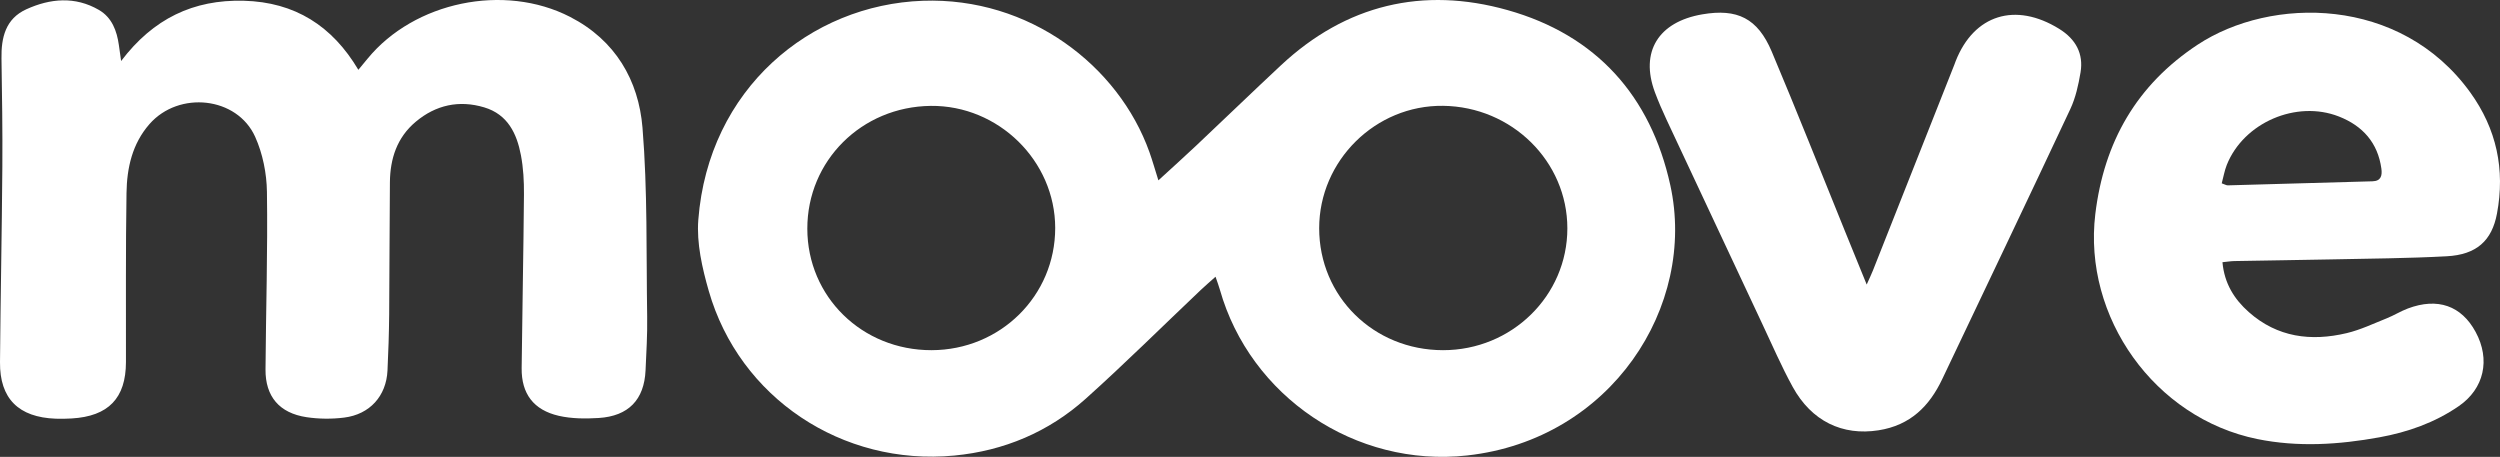 <?xml version="1.0" encoding="UTF-8"?>
<svg width="197px" height="36px" viewBox="0 0 197 36" version="1.1" xmlns="http://www.w3.org/2000/svg" xmlns:xlink="http://www.w3.org/1999/xlink">
    <rect x="0" y="0" width="197" height="36" fill="#333333" stroke="none"/>
    <!-- Generator: Sketch 54.1 (76490) - https://sketchapp.com -->
    <title>moovetv svg</title>
    <desc>Created with Sketch.</desc>
    <g id="Page-1" stroke="none" stroke-width="1" fill="none" fill-rule="evenodd">
        <g id="9.7”-iPad-Copy-4" transform="translate(-1004, -331)" fill="#FFFFFF">
            <g id="moovetv-svg" transform="translate(1004, 331)">
                <path d="M95.784,21.806 C95.31,22.231 94.953,22.535 94.615,22.856 C91.596,25.718 88.643,28.651 85.548,31.426 C82.633,34.039 79.113,35.524 75.199,35.898 C66.355,36.743 58.261,31.331 55.851,22.928 C55.332,21.119 54.884,19.161 55.027,17.32 C55.827,6.989 63.857,0.374 72.721,0.061 C81.105,-0.237 88.145,5.17 90.577,11.991 C90.819,12.671 91.014,13.366 91.281,14.212 C92.348,13.233 93.315,12.368 94.256,11.478 C96.491,9.371 98.699,7.236 100.945,5.14 C106.059,0.366 112.128,-1.082 118.794,0.795 C125.799,2.768 130.074,7.566 131.619,14.587 C133.719,24.133 126.958,34.636 115.618,35.89 C106.804,36.865 98.51,31.237 96.127,22.829 C96.046,22.538 95.935,22.254 95.784,21.806 Z M73.401,27.594 C78.825,27.586 83.153,23.312 83.15,17.962 C83.147,12.671 78.672,8.287 73.343,8.344 C67.897,8.404 63.611,12.667 63.617,18.021 C63.621,23.384 67.932,27.601 73.401,27.594 Z M113.707,27.594 C119.124,27.599 123.508,23.307 123.508,17.996 C123.508,12.717 119.137,8.405 113.714,8.339 C108.387,8.274 103.951,12.66 103.951,17.987 C103.951,23.362 108.244,27.591 113.707,27.594 Z" id="Shape"></path>
                <path d="M9.544,4.809 C12.072,1.469 15.24,-0.044 19.21,0.059 C23.24,0.166 26.183,2.039 28.238,5.501 C28.538,5.139 28.753,4.879 28.968,4.619 C32.645,0.143 39.715,-1.344 44.923,1.331 C48.5,3.168 50.324,6.338 50.629,10.064 C51.033,15.01 50.921,20 50.997,24.969 C51.018,26.376 50.933,27.785 50.869,29.192 C50.764,31.495 49.526,32.791 47.175,32.938 C46.133,33.002 45.041,32.997 44.034,32.767 C42.037,32.308 41.085,31.017 41.106,29.015 C41.155,24.447 41.251,19.879 41.288,15.312 C41.296,14.285 41.24,13.239 41.049,12.232 C40.727,10.536 40.018,9.017 38.154,8.46 C36.172,7.867 34.344,8.27 32.767,9.589 C31.271,10.839 30.742,12.518 30.725,14.373 C30.69,17.845 30.698,21.32 30.667,24.795 C30.653,26.263 30.605,27.735 30.534,29.204 C30.437,31.203 29.144,32.654 27.12,32.906 C26.148,33.029 25.126,33.019 24.156,32.874 C22.01,32.551 20.907,31.242 20.922,29.113 C20.955,24.45 21.102,19.786 21.035,15.125 C21.015,13.664 20.705,12.109 20.105,10.777 C18.678,7.618 14.104,7.134 11.782,9.774 C10.413,11.333 10,13.241 9.969,15.199 C9.898,19.642 9.933,24.087 9.925,28.533 C9.92,31.377 8.548,32.804 5.642,32.975 C5.227,33 4.808,33.007 4.393,32.993 C1.46,32.885 -0.025,31.407 0,28.542 C0.044,23.408 0.147,18.279 0.185,13.145 C0.206,10.299 0.16,7.45 0.117,4.603 C0.092,2.97 0.429,1.481 2.075,0.731 C3.952,-0.124 5.917,-0.304 7.788,0.779 C8.826,1.381 9.209,2.43 9.368,3.557 C9.413,3.889 9.46,4.221 9.544,4.809 Z" id="Path"></path>
                <path d="M175.13,20.662 C175.277,22.321 176.048,23.568 177.208,24.594 C179.454,26.584 182.105,26.919 184.917,26.251 C186.004,25.993 187.034,25.498 188.076,25.082 C188.645,24.854 189.169,24.524 189.74,24.309 C192.085,23.428 193.959,24.086 195.08,26.159 C196.26,28.335 195.751,30.631 193.746,32.007 C191.859,33.305 189.739,34.054 187.493,34.461 C184.297,35.04 181.091,35.25 177.876,34.597 C169.786,32.95 164.129,24.989 165.111,16.864 C165.799,11.181 168.369,6.689 173.178,3.519 C178.943,-0.28 189.143,-0.349 194.653,7.278 C196.736,10.163 197.412,13.36 196.762,16.828 C196.363,18.968 195.149,20.069 192.805,20.194 C189.746,20.359 186.679,20.377 183.615,20.442 C181.098,20.494 178.581,20.524 176.064,20.572 C175.783,20.578 175.502,20.627 175.13,20.662 Z M175.072,14.446 C175.324,14.534 175.441,14.612 175.558,14.606 C179.359,14.506 183.159,14.399 186.96,14.286 C187.636,14.265 187.726,13.818 187.652,13.282 C187.371,11.25 186.182,9.917 184.304,9.18 C180.948,7.866 176.8,9.664 175.472,12.992 C175.29,13.45 175.207,13.946 175.072,14.446 Z" id="Shape"></path>
                <path d="M147.096,22.422 C147.337,21.883 147.471,21.605 147.584,21.321 C149.727,15.906 151.869,10.493 154.01,5.079 C154.046,4.99 154.075,4.9 154.109,4.812 C155.554,1.15 158.819,0.139 162.266,2.275 C163.581,3.09 164.193,4.239 163.946,5.709 C163.781,6.689 163.561,7.697 163.14,8.596 C159.804,15.703 156.416,22.79 153.044,29.882 C152.041,31.995 150.545,33.515 148.024,33.908 C145.184,34.352 142.75,33.192 141.263,30.485 C140.382,28.881 139.656,27.196 138.877,25.544 C136.355,20.178 133.839,14.81 131.328,9.44 C130.995,8.726 130.679,8.001 130.405,7.266 C129.226,4.089 130.667,1.729 134.135,1.131 C136.899,0.656 138.503,1.438 139.613,4.065 C141.595,8.766 143.471,13.508 145.39,18.234 C145.922,19.541 146.455,20.848 147.096,22.422 Z" id="Path"></path>
            </g>
        </g>
    </g>
</svg>